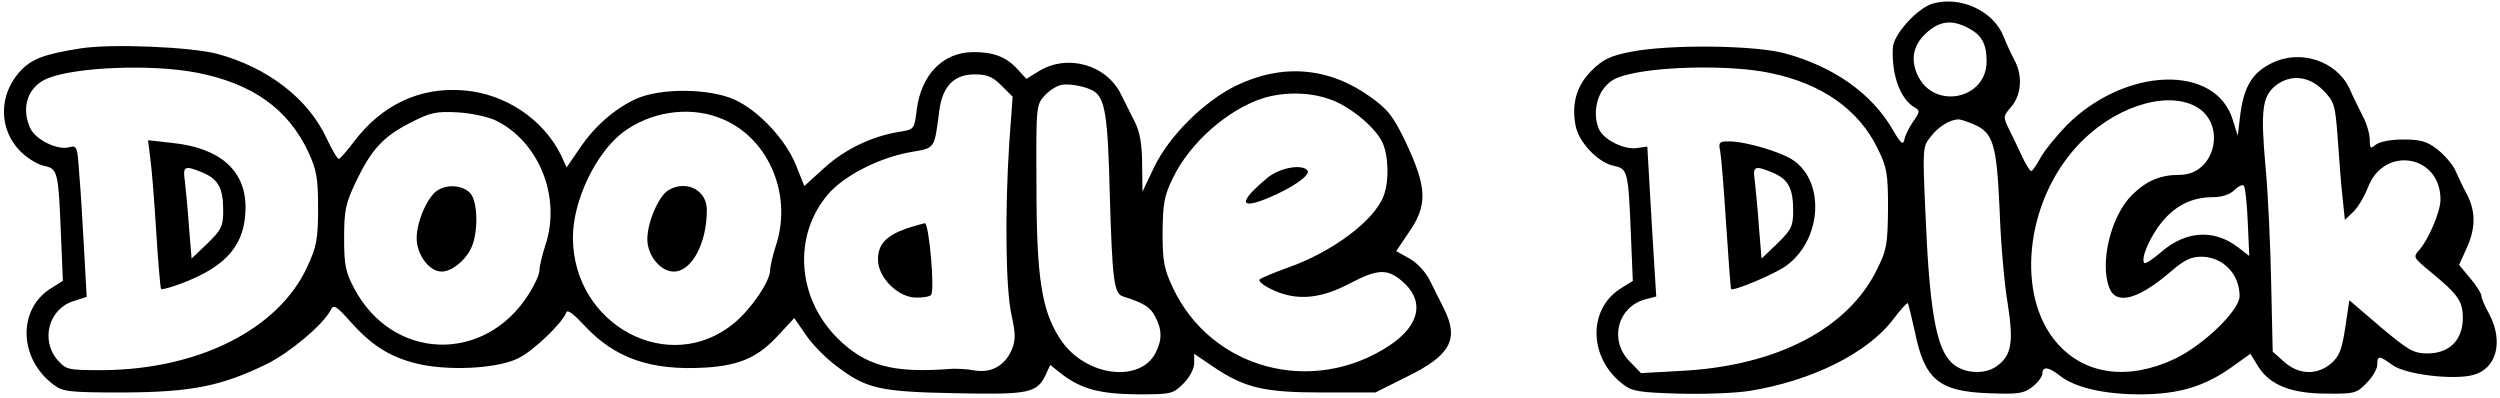 <?xml version="1.0" standalone="no"?>
<!DOCTYPE svg PUBLIC "-//W3C//DTD SVG 20010904//EN"
 "http://www.w3.org/TR/2001/REC-SVG-20010904/DTD/svg10.dtd">
<svg version="1.0" xmlns="http://www.w3.org/2000/svg"
 width="672pt" height="107pt" viewBox="0 0 672 107"
 preserveAspectRatio="xMidYMid meet">

<g transform="translate(0,107) scale(0.1,-0.1)"
fill="#000000" stroke="none">
<path d="M5194 1060 c-41 -13 -104 -82 -106 -118 -4 -73 20 -139 59 -161 14
-8 14 -12 -4 -37 -11 -16 -22 -38 -24 -49 -3 -16 -10 -11 -31 26 -57 98 -158
169 -288 205 -82 23 -313 25 -415 5 -57 -11 -77 -21 -107 -51 -40 -40 -54 -88
-43 -147 8 -45 61 -101 104 -109 36 -8 38 -13 45 -189 l5 -120 -32 -20 c-90
-56 -87 -189 7 -259 23 -18 45 -21 146 -24 66 -2 151 1 191 7 169 27 320 102
389 194 19 25 36 44 38 42 2 -2 10 -36 19 -76 26 -129 64 -161 198 -166 81 -3
94 -1 118 17 15 12 27 28 27 36 0 20 17 18 47 -6 41 -32 119 -50 215 -50 104
0 174 21 248 74 l49 35 21 -34 c31 -50 89 -73 184 -73 74 -1 81 1 107 28 16
16 29 38 29 49 0 26 5 26 42 -1 36 -25 162 -40 216 -26 63 17 82 90 43 164
-12 21 -21 43 -21 49 0 6 -13 27 -30 47 l-30 36 20 44 c25 55 25 99 1 146 -11
20 -25 50 -32 66 -8 16 -29 40 -48 55 -27 21 -45 26 -91 26 -34 0 -64 -6 -74
-14 -14 -12 -16 -10 -16 13 0 15 -8 44 -19 64 -10 20 -27 54 -36 75 -35 73
-131 105 -207 68 -53 -25 -76 -63 -86 -138 l-7 -58 -13 42 c-45 151 -288 144
-446 -13 -28 -29 -60 -68 -71 -88 -11 -20 -22 -36 -25 -36 -3 0 -14 17 -24 38
-9 20 -25 53 -35 73 -17 35 -17 36 6 63 27 32 30 84 8 124 -8 15 -21 43 -29
63 -27 70 -117 111 -192 89z m96 -65 c37 -19 50 -43 50 -90 0 -102 -141 -131
-185 -38 -21 44 -12 85 27 118 34 29 66 32 108 10z m-533 -121 c139 -28 239
-98 290 -203 25 -51 28 -66 28 -161 -1 -95 -3 -111 -29 -163 -78 -161 -271
-261 -528 -274 l-107 -6 -30 31 c-57 57 -33 149 44 168 l27 7 -6 96 c-3 53 -9
144 -12 202 l-6 105 -28 -4 c-32 -5 -85 20 -100 47 -18 34 -12 88 14 117 18
22 38 30 92 40 99 17 262 17 351 -2z m1487 -46 c31 -32 33 -38 40 -133 4 -55
9 -126 13 -158 l6 -58 22 21 c13 12 30 41 40 66 43 114 196 88 195 -33 0 -32
-33 -109 -58 -136 -16 -18 -14 -20 28 -55 78 -64 90 -81 90 -127 0 -59 -36
-95 -95 -95 -37 0 -51 8 -126 71 l-84 72 -11 -74 c-9 -59 -16 -77 -38 -96 -38
-32 -87 -31 -127 5 l-30 27 -4 180 c-2 99 -8 240 -15 314 -14 155 -9 192 27
221 40 31 89 26 127 -12z m-344 -43 c87 -45 56 -185 -41 -185 -51 0 -88 -15
-127 -53 -57 -55 -89 -182 -62 -251 18 -47 78 -31 165 44 36 31 54 40 83 40
58 -1 102 -47 102 -106 0 -38 -97 -132 -175 -169 -124 -58 -240 -43 -315 42
-112 127 -87 378 53 530 94 103 235 150 317 108z m-595 -49 c53 -23 62 -52 70
-231 3 -88 13 -202 22 -253 16 -103 10 -139 -31 -167 -32 -23 -89 -19 -119 9
-43 40 -61 142 -72 416 -7 161 -7 166 15 193 20 26 50 45 73 46 4 1 23 -5 42
-13z m737 -263 l4 -91 -31 24 c-64 48 -138 44 -204 -12 -23 -20 -44 -34 -47
-31 -11 11 16 73 48 111 36 44 81 66 136 66 24 0 46 7 58 19 10 10 22 16 25
12 4 -3 9 -47 11 -98z"/>
<path d="M4624 663 c3 -16 10 -104 16 -198 6 -93 12 -170 13 -172 7 -6 112 38
146 61 96 67 109 223 23 284 -32 23 -129 52 -175 52 -26 0 -28 -3 -23 -27z
m141 -57 c42 -18 55 -42 55 -102 0 -41 -4 -51 -42 -88 l-43 -41 -7 85 c-3 47
-9 102 -11 123 -6 41 -1 43 48 23z"/>
<path d="M217 940 c-102 -16 -134 -29 -166 -65 -55 -63 -54 -154 4 -212 18
-18 47 -36 64 -39 36 -8 38 -13 45 -189 l5 -120 -32 -20 c-90 -56 -87 -189 7
-259 25 -19 41 -21 189 -21 181 1 263 17 385 77 62 31 149 104 170 143 9 18
14 15 57 -33 59 -66 113 -97 192 -113 87 -16 207 -8 258 19 40 20 118 95 127
122 3 9 19 -3 48 -34 82 -89 179 -123 327 -114 93 6 142 28 198 90 l40 43 31
-45 c17 -25 53 -62 80 -82 82 -63 116 -71 323 -75 199 -4 219 0 243 52 l11 24
33 -26 c52 -39 101 -52 202 -53 90 0 95 1 123 29 17 17 29 40 29 55 l0 25 50
-34 c86 -58 137 -70 296 -70 l141 0 86 43 c116 57 139 100 99 181 -10 20 -27
54 -38 76 -11 23 -34 48 -55 60 l-36 20 33 49 c52 74 50 121 -6 241 -35 73
-48 90 -97 125 -112 80 -237 90 -362 29 -85 -42 -179 -135 -219 -219 l-31 -65
-1 74 c0 51 -6 85 -18 110 -10 20 -27 54 -38 76 -39 81 -144 111 -221 64 l-34
-21 -24 26 c-30 33 -64 46 -118 46 -82 0 -141 -60 -153 -156 -6 -51 -7 -52
-45 -58 -75 -12 -148 -47 -203 -97 l-54 -49 -22 55 c-28 70 -100 147 -165 177
-69 31 -199 32 -266 2 -58 -27 -113 -75 -153 -136 l-33 -48 -15 33 c-48 97
-150 165 -261 174 -117 10 -220 -38 -295 -137 -19 -25 -37 -46 -41 -47 -3 -2
-18 23 -33 55 -49 106 -157 190 -293 227 -71 19 -285 28 -368 15z m310 -65
c151 -29 247 -97 302 -214 22 -48 26 -69 26 -151 0 -83 -4 -103 -29 -157 -77
-168 -292 -276 -549 -278 -96 0 -99 1 -123 28 -45 53 -23 136 42 157 l37 12
-7 127 c-4 69 -9 161 -13 203 -5 75 -6 78 -28 72 -32 -8 -90 21 -104 52 -25
56 -6 111 46 133 75 31 280 39 400 16z m2165 -35 l30 -30 -9 -123 c-12 -185
-10 -393 6 -464 11 -50 11 -68 1 -92 -18 -43 -54 -64 -99 -57 -20 4 -52 6 -71
4 -152 -11 -224 9 -299 83 -109 109 -120 276 -25 387 43 50 137 98 221 113 68
12 64 6 78 113 9 65 40 96 95 96 33 0 48 -6 72 -30z m248 -15 c30 -19 38 -64
43 -275 7 -234 11 -269 36 -277 55 -17 74 -29 86 -54 19 -35 19 -63 1 -98 -43
-82 -190 -62 -255 36 -51 76 -65 166 -65 415 -1 214 -1 216 23 242 13 14 33
26 45 28 21 4 67 -5 86 -17z m632 -21 c53 -17 122 -73 143 -115 17 -33 20
-106 4 -146 -25 -66 -138 -151 -259 -193 -36 -13 -69 -27 -74 -31 -5 -5 12
-18 39 -30 63 -28 126 -22 205 20 73 38 99 39 138 6 62 -52 50 -118 -32 -173
-207 -138 -481 -65 -584 156 -23 49 -27 70 -27 147 1 78 4 98 28 147 46 95
148 184 242 214 55 17 123 17 177 -2z m-2239 -58 c116 -57 176 -206 133 -335
-9 -27 -16 -58 -16 -68 0 -11 -13 -39 -29 -64 -118 -187 -366 -179 -469 16
-23 43 -27 62 -27 135 0 74 4 93 31 150 42 88 74 123 147 160 54 28 70 31 127
28 36 -2 82 -12 103 -22z m596 9 c132 -46 203 -203 157 -344 -9 -27 -16 -58
-16 -68 0 -29 -52 -105 -96 -141 -174 -145 -434 -7 -434 230 0 98 61 226 134
282 72 54 172 71 255 41z"/>
<path d="M404 644 c4 -27 11 -116 16 -198 5 -81 11 -150 13 -153 3 -2 28 5 57
16 121 46 170 105 170 204 0 99 -69 160 -199 173 l-63 7 6 -49z m141 -38 c42
-18 55 -42 55 -102 0 -41 -4 -51 -42 -88 l-43 -41 -7 85 c-3 47 -9 102 -11
123 -6 41 -1 43 48 23z"/>
<path d="M2437 456 c-56 -20 -77 -43 -77 -84 0 -48 54 -102 103 -102 20 0 38
3 40 8 10 15 -6 192 -17 192 -6 -1 -28 -7 -49 -14z"/>
<path d="M3408 593 c-81 -67 -78 -89 6 -53 61 26 108 59 101 71 -13 19 -73 9
-107 -18z"/>
<path d="M1177 559 c-27 -16 -57 -84 -57 -129 0 -45 34 -90 67 -90 26 0 61 27
78 60 22 42 20 133 -3 153 -21 19 -58 22 -85 6z"/>
<path d="M1797 559 c-26 -15 -57 -86 -57 -132 0 -43 35 -87 71 -87 48 0 89 75
89 166 0 53 -55 81 -103 53z"/>
</g>
</svg>

